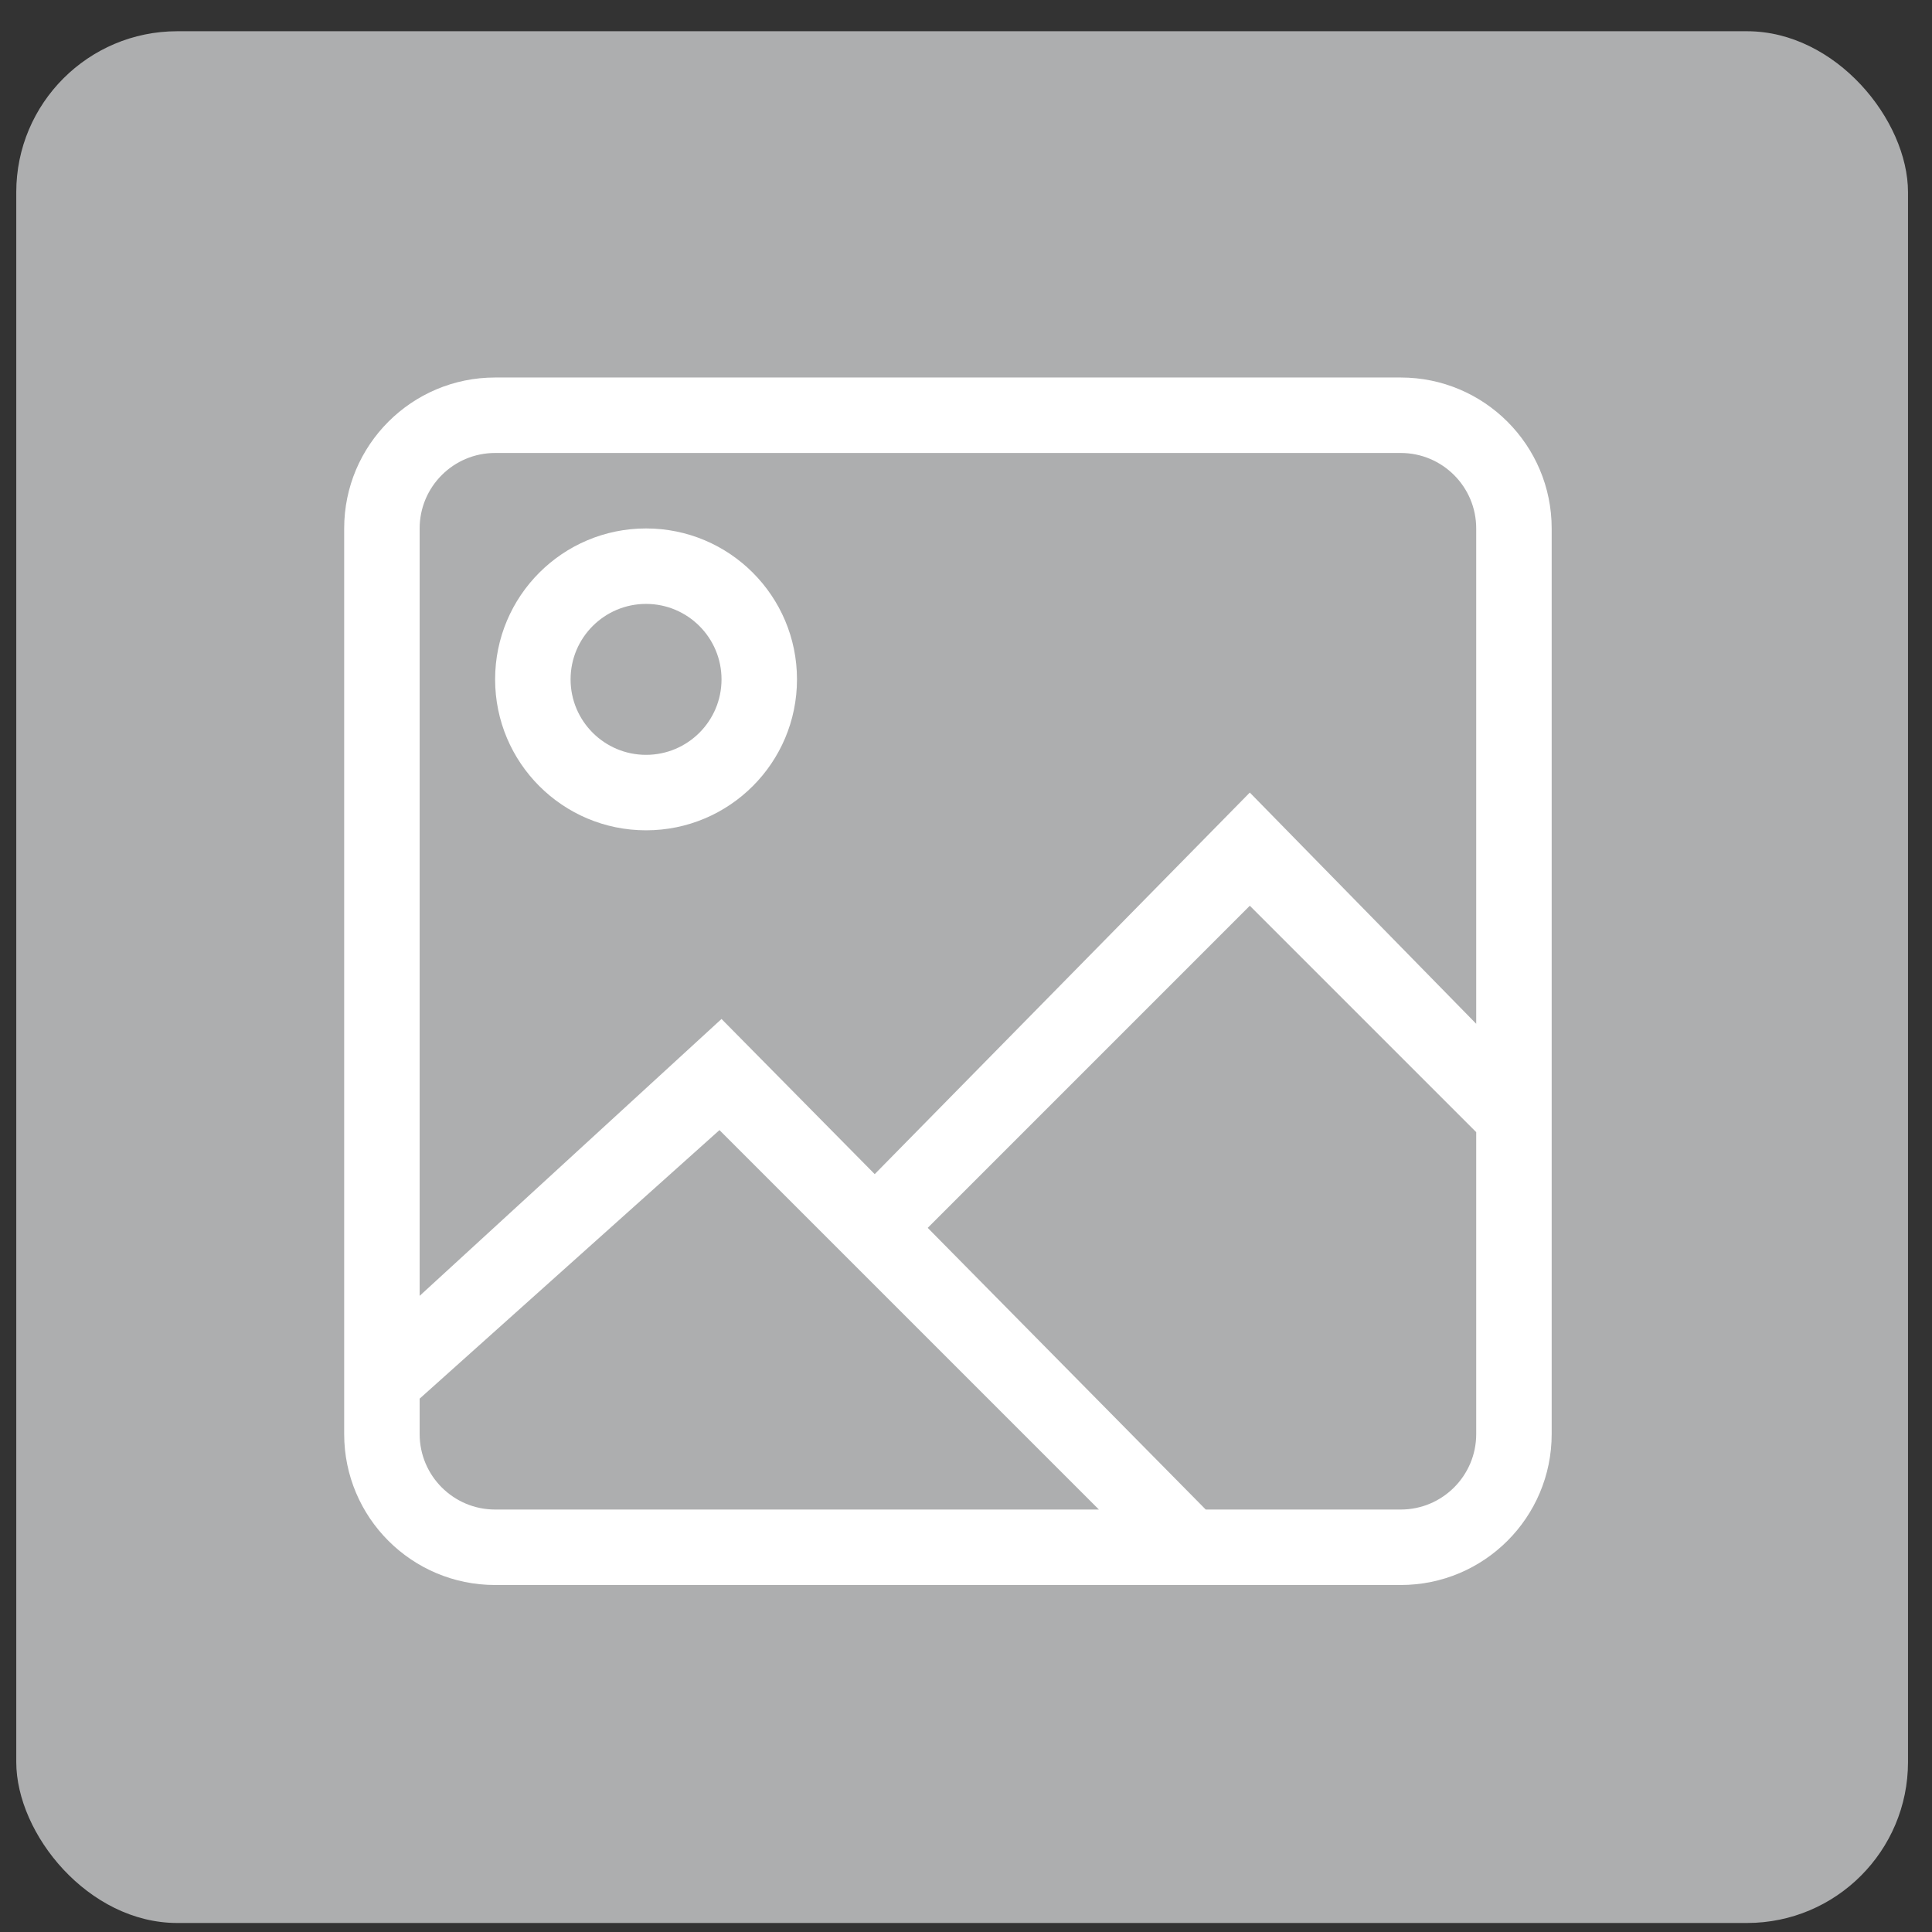 <svg width="48" height="48" viewBox="0 0 48 48" fill="none" xmlns="http://www.w3.org/2000/svg">
<rect x="0" y="0" width="48" height="48" fill="#333333" stroke="none"/>
<rect x="0.404" y="0.776" width="47" height="47" rx="4" fill="#ADAEAF"/>
<g clip-path="url(#clip0_302_822)">
<path fill-rule="evenodd" clip-rule="evenodd" d="M16.051 18.754C15.016 18.754 14.176 17.914 14.176 16.879C14.176 15.844 15.016 15.004 16.051 15.004C17.086 15.004 17.926 15.844 17.926 16.879C17.926 17.914 17.086 18.754 16.051 18.754ZM16.051 13.129C13.98 13.129 12.301 14.808 12.301 16.879C12.301 18.95 13.98 20.629 16.051 20.629C18.122 20.629 19.801 18.95 19.801 16.879C19.801 14.808 18.122 13.129 16.051 13.129ZM36.676 25.436L31.051 19.691L21.732 29.171L17.926 25.316L10.426 32.195V13.129C10.426 12.094 11.266 11.254 12.301 11.254H34.801C35.836 11.254 36.676 12.094 36.676 13.129V25.436ZM36.676 35.629C36.676 36.664 35.836 37.504 34.801 37.504H29.956L23.049 30.506L31.051 22.503L36.676 28.128V35.629ZM12.301 37.504C11.266 37.504 10.426 36.664 10.426 35.629V34.749L17.875 28.077L27.302 37.504H12.301ZM34.801 9.379H12.301C10.23 9.379 8.551 11.058 8.551 13.129V35.629C8.551 37.7 10.23 39.379 12.301 39.379H34.801C36.872 39.379 38.551 37.7 38.551 35.629V13.129C38.551 11.058 36.872 9.379 34.801 9.379Z" fill="white"/>
</g>
<defs>
<clipPath id="clip0_302_822">
<rect width="30" height="30" fill="white" transform="translate(8.551 9.379)"/>
</clipPath>
</defs>
</svg>
